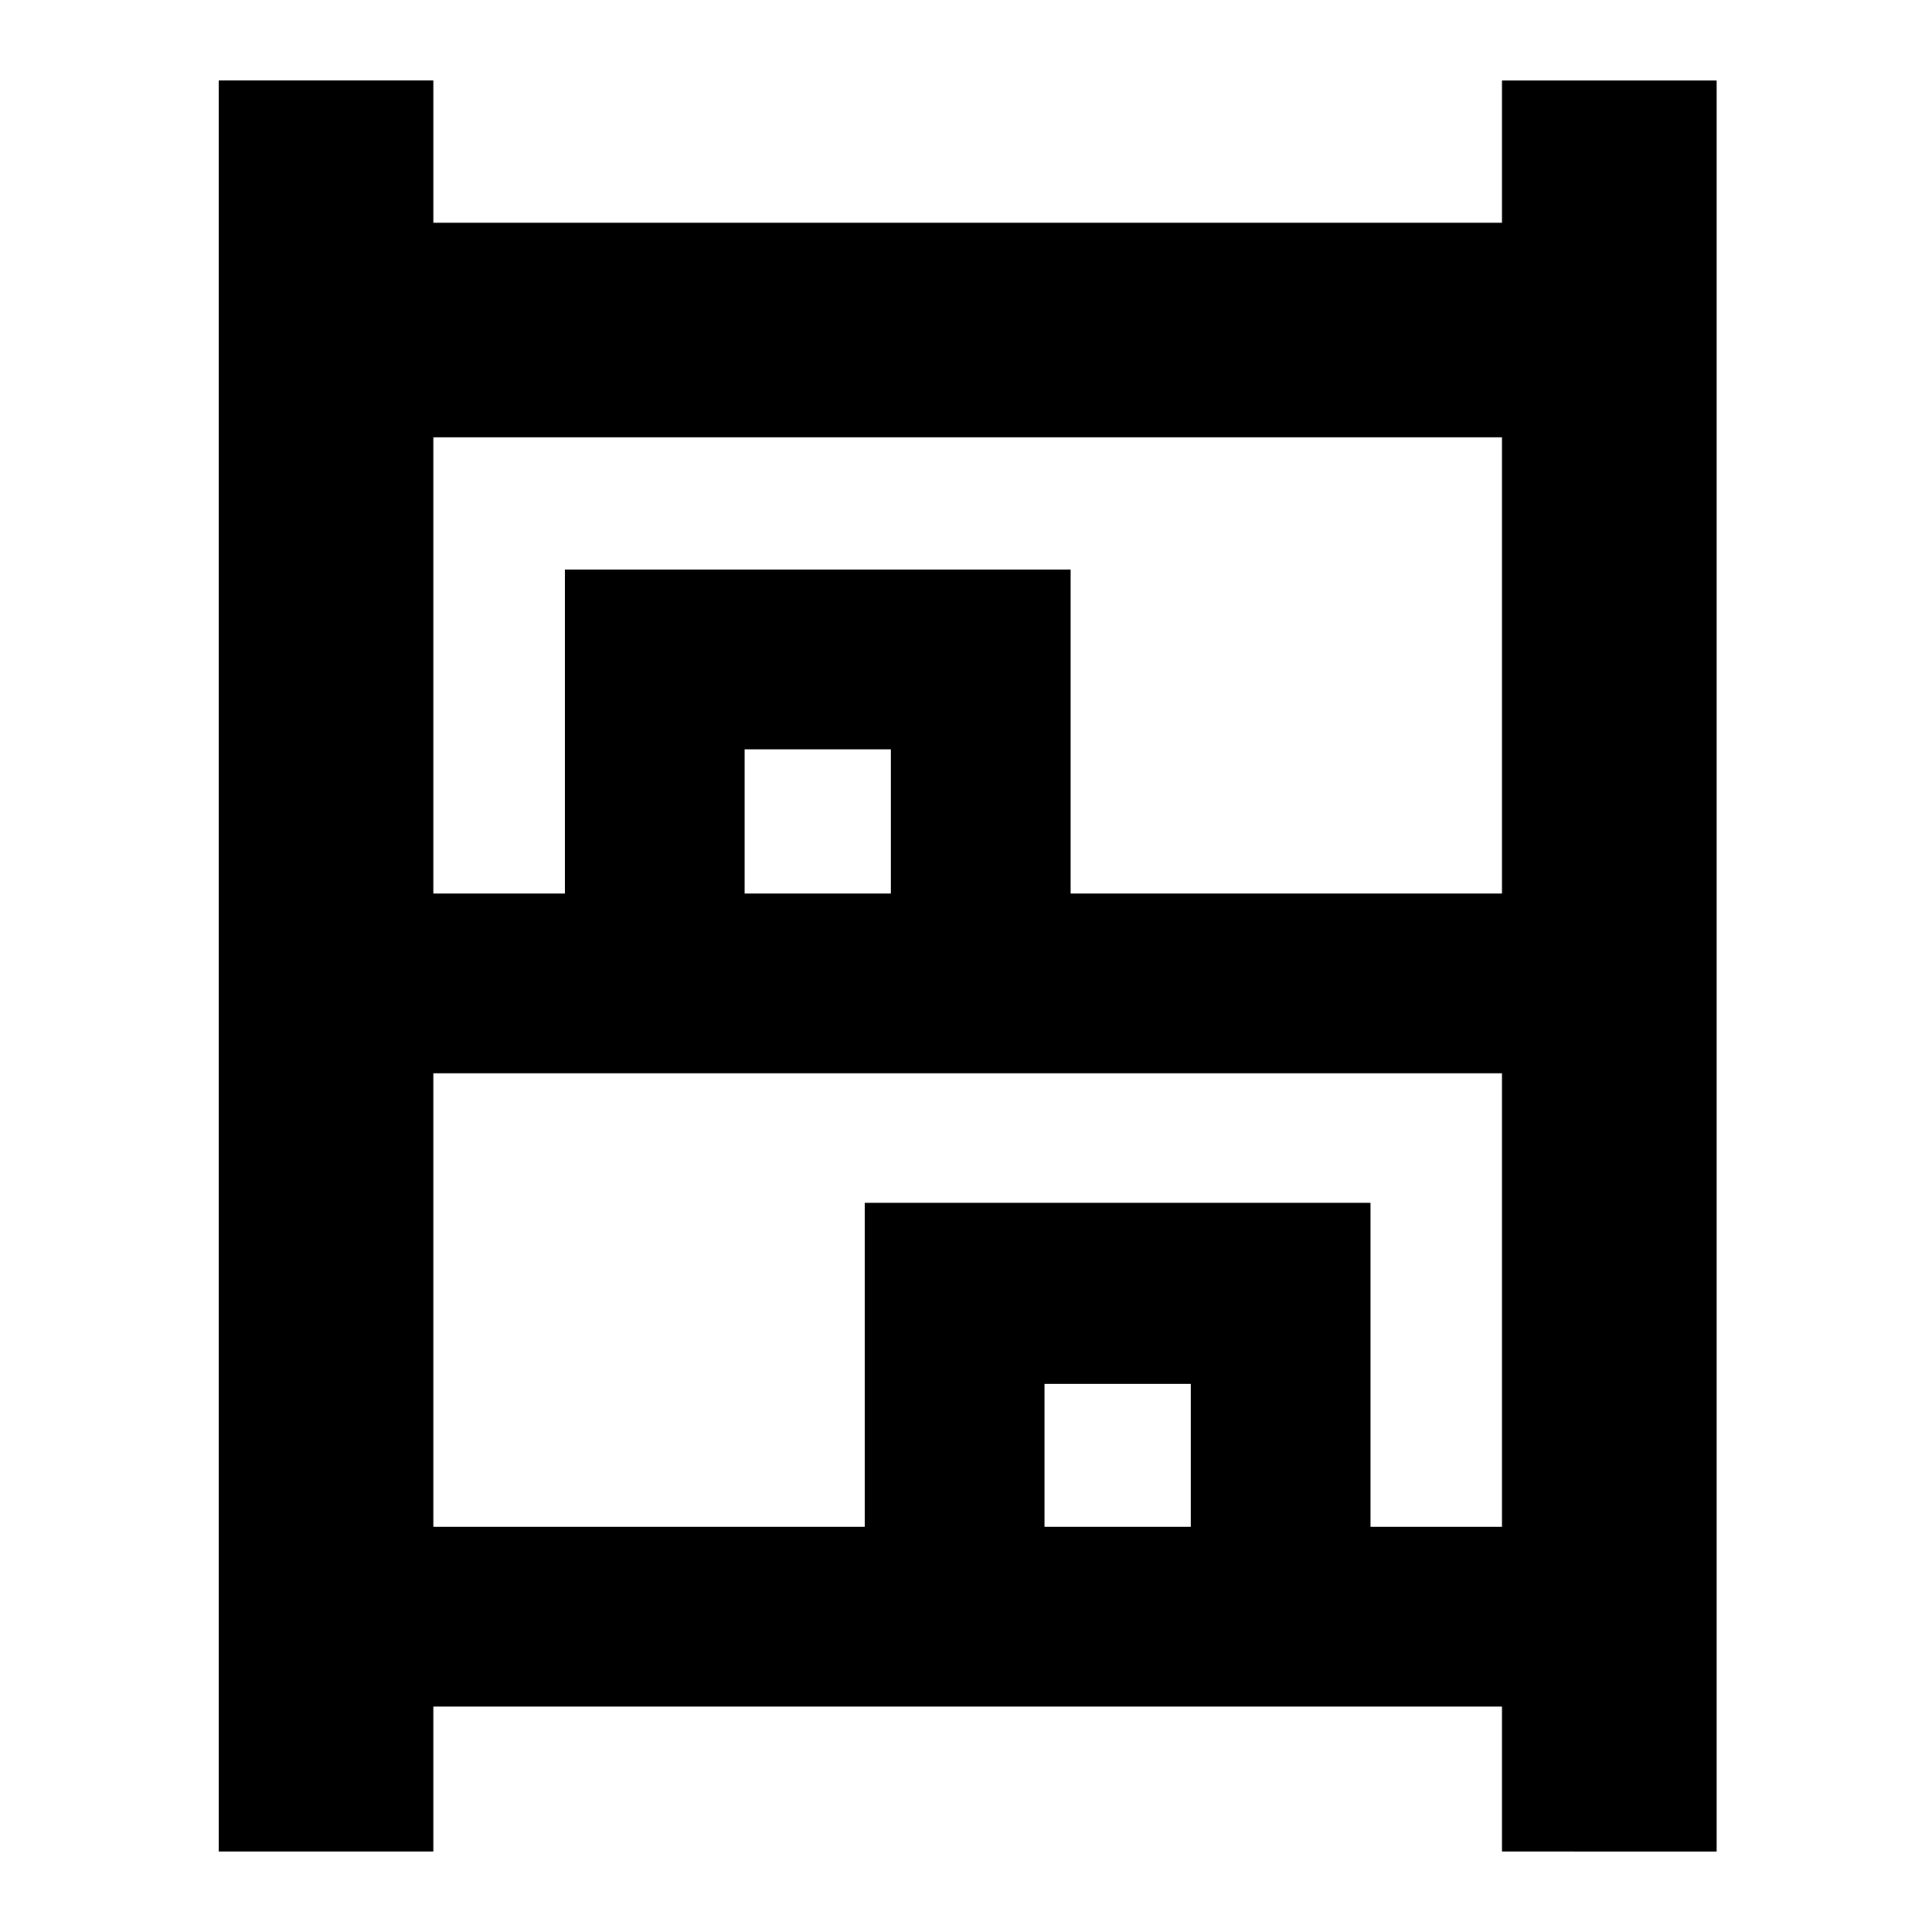 <svg xmlns="http://www.w3.org/2000/svg" height="40" viewBox="0 -960 960 960" width="40"><path d="M108.67-40v-880h106.66v70.67h531V-920H853v880H746.33v-72h-531v72H108.67Zm106.66-476h65.34v-161H532v161h214.33v-226.67h-531V-516Zm0 314.67h214.34v-161H681v161h65.33v-225.34h-531v225.34ZM370-516h72.67v-71.67H370V-516Zm149 314.67h72.67v-71H519v71ZM370-516h72.67H370Zm149 314.67h72.67H519Z"/></svg>